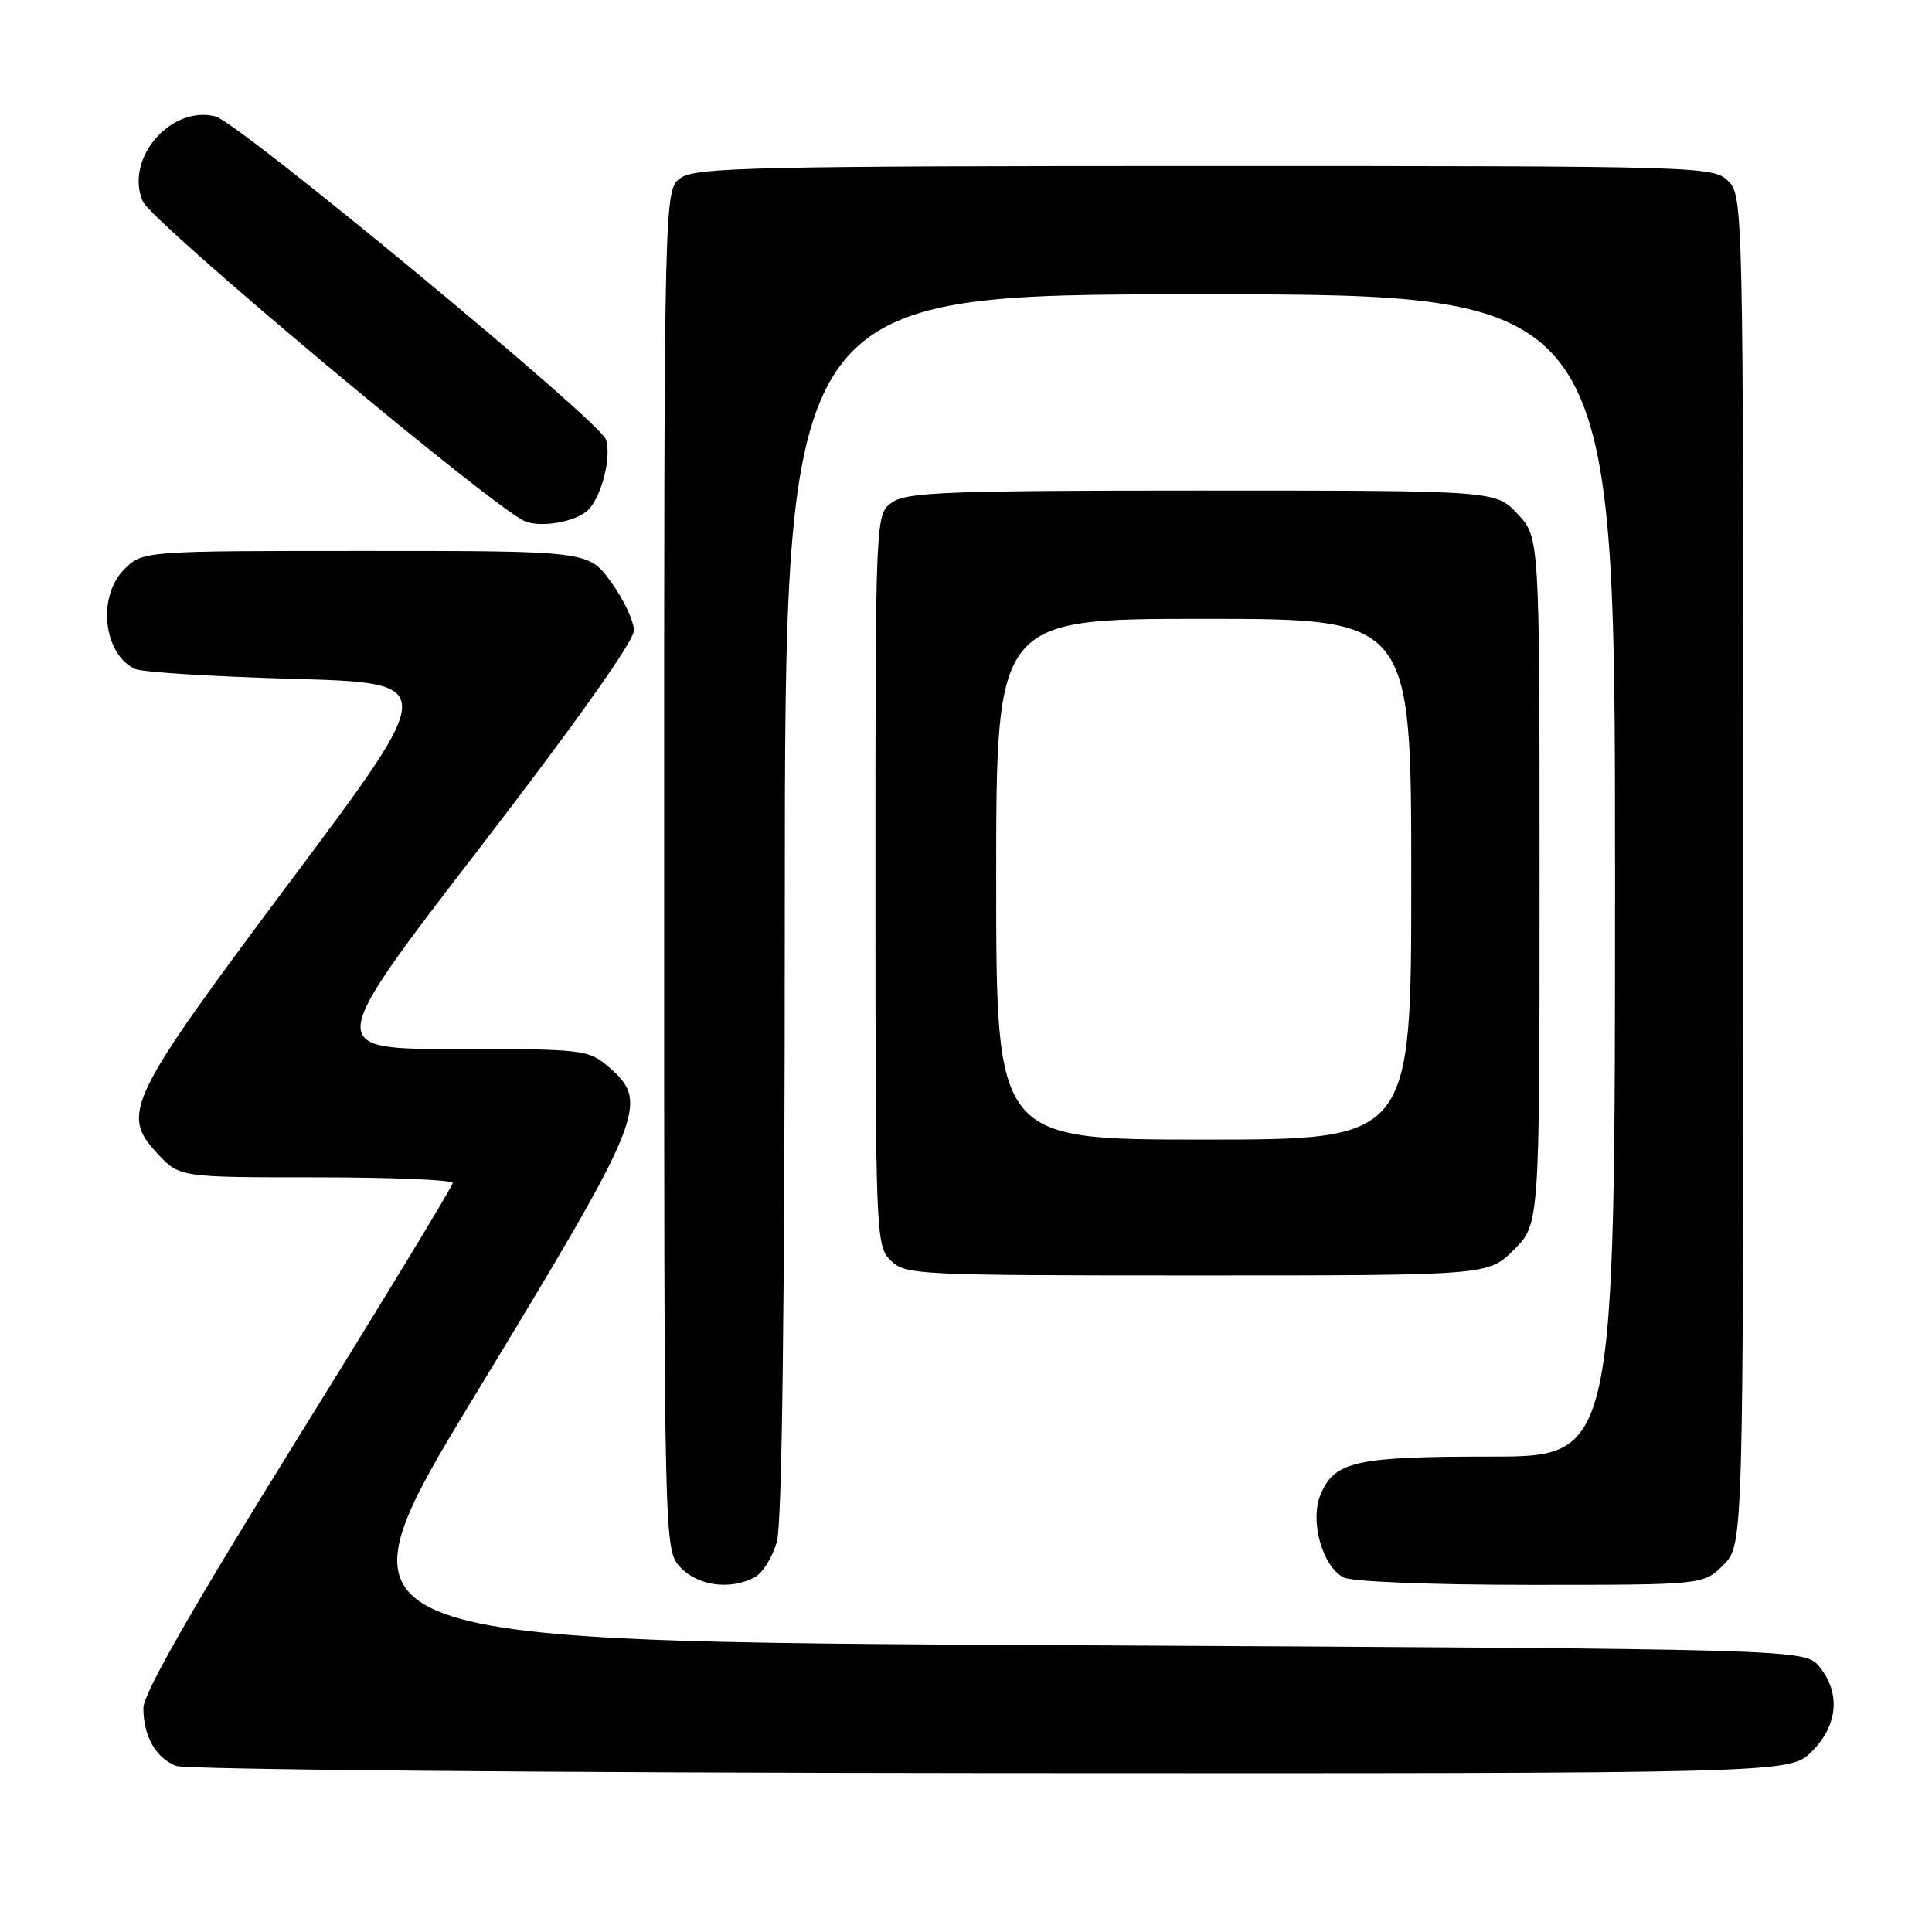 <?xml version="1.0" encoding="UTF-8" standalone="no"?>
<!DOCTYPE svg PUBLIC "-//W3C//DTD SVG 1.1//EN" "http://www.w3.org/Graphics/SVG/1.1/DTD/svg11.dtd" >
<svg xmlns="http://www.w3.org/2000/svg" xmlns:xlink="http://www.w3.org/1999/xlink" version="1.1" viewBox="0 0 256 256">
 <g >
 <path fill="currentColor"
d=" M 240.08 232.08 C 243.53 228.62 243.92 224.35 241.09 220.86 C 239.18 218.50 239.18 218.50 141.15 218.00 C 43.13 217.50 43.13 217.50 63.17 184.50 C 85.36 147.95 86.12 146.08 80.68 141.40 C 77.96 139.07 77.42 139.00 60.48 139.00 C 43.06 139.00 43.06 139.00 63.53 112.40 C 76.21 95.93 84.00 84.94 84.00 83.55 C 84.00 82.31 82.65 79.43 80.99 77.15 C 77.99 73.00 77.99 73.00 48.45 73.00 C 18.91 73.00 18.91 73.00 16.45 75.45 C 12.86 79.05 13.69 86.68 17.89 88.64 C 18.77 89.06 28.19 89.65 38.81 89.95 C 58.12 90.50 58.12 90.50 38.68 116.50 C 16.84 145.71 15.93 147.57 20.88 152.87 C 23.80 156.00 23.80 156.00 41.90 156.00 C 51.86 156.00 60.00 156.34 59.99 156.75 C 59.99 157.16 50.76 172.35 39.49 190.50 C 25.49 213.05 19.00 224.39 19.00 226.31 C 19.00 230.03 20.62 232.91 23.32 233.99 C 24.52 234.48 72.87 234.90 131.33 234.94 C 237.15 235.00 237.15 235.00 240.08 232.08 Z  M 100.02 208.99 C 101.06 208.43 102.38 206.29 102.95 204.24 C 103.63 201.80 103.99 172.48 103.99 119.75 C 104.00 39.00 104.00 39.00 159.00 39.00 C 214.00 39.00 214.00 39.00 214.00 116.00 C 214.00 193.00 214.00 193.00 197.55 193.00 C 179.59 193.00 176.81 193.62 174.97 198.07 C 173.54 201.53 175.20 207.50 178.01 209.01 C 179.09 209.58 189.54 210.00 202.80 210.00 C 225.73 210.00 225.73 210.00 228.36 207.36 C 231.00 204.73 231.00 204.73 231.00 115.36 C 231.00 27.33 230.97 25.97 229.00 24.00 C 227.04 22.04 225.67 22.00 159.72 22.00 C 100.45 22.00 92.18 22.19 90.22 23.56 C 88.00 25.11 88.00 25.11 88.00 115.24 C 88.00 205.37 88.00 205.37 90.17 207.69 C 92.49 210.15 96.78 210.72 100.02 208.99 Z  M 200.60 165.60 C 204.00 162.20 204.00 162.20 204.00 116.71 C 204.00 71.21 204.00 71.21 201.10 68.11 C 198.20 65.00 198.20 65.00 159.32 65.00 C 125.75 65.00 120.14 65.21 118.22 66.56 C 116.00 68.11 116.00 68.11 116.00 116.56 C 116.00 163.67 116.06 165.06 118.00 167.00 C 119.93 168.93 121.33 169.00 158.60 169.00 C 197.20 169.00 197.20 169.00 200.60 165.60 Z  M 77.70 67.78 C 79.58 66.30 81.13 60.53 80.27 58.20 C 79.33 55.67 31.58 16.18 28.54 15.42 C 22.60 13.93 16.49 21.07 18.92 26.68 C 20.12 29.46 65.75 67.63 69.63 69.10 C 71.72 69.89 75.87 69.22 77.70 67.78 Z  M 132.00 116.50 C 132.00 82.00 132.00 82.00 159.50 82.00 C 187.00 82.00 187.00 82.00 187.00 116.50 C 187.00 151.00 187.00 151.00 159.50 151.00 C 132.00 151.00 132.00 151.00 132.00 116.50 Z "/>
</g>
</svg>